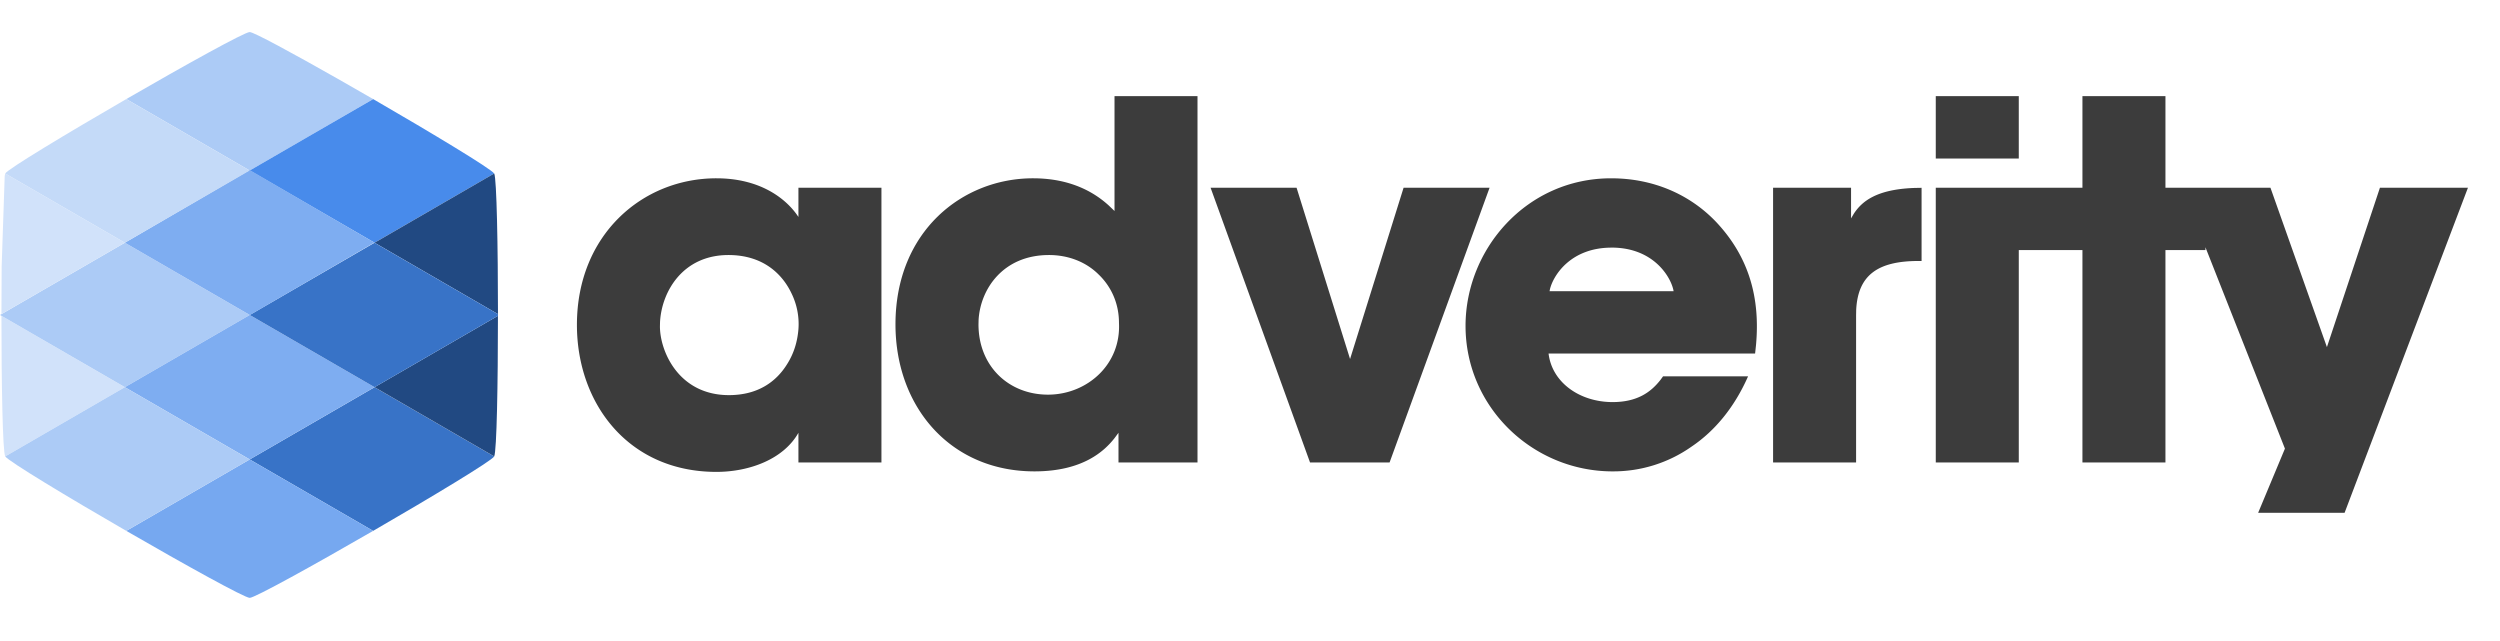 <svg xmlns="http://www.w3.org/2000/svg" viewBox="0 0 78 20" width="100%" height="100%"><g fill="none" fill-rule="evenodd"><path d="M67.562 3v2.857h3.276L72.6 10.83l1.654-4.973H77L73.151 16h-2.697l.836-2.003-2.48-6.282v.088h-1.248v6.626h-2.59V7.803h-1.986v6.626h-2.59V5.857h4.576V3h2.59zm-45.21 2.563c1.336 0 2.12.603 2.493 1.111l.066.094v-.91h2.59v8.57h-2.59v-.925c-.468.833-1.545 1.22-2.559 1.22-2.745 0-4.352-2.132-4.352-4.588 0-2.81 2.044-4.572 4.352-4.572zM37.362 3v11.429h-2.465v-.926l-.125.169c-.316.401-.987 1.035-2.496 1.035-2.621 0-4.337-2.008-4.337-4.587 0-2.904 2.09-4.557 4.29-4.557 1.274 0 1.996.515 2.364.848l.18.172V3h2.589zm12.903 2.563c1.327 0 2.465.51 3.276 1.36 1.032 1.094 1.382 2.38 1.246 3.847l-.028.26h-6.444c.11.913.983 1.515 1.997 1.515.764 0 1.194-.303 1.502-.702l.074-.102h2.652c-.421.958-1.03 1.7-1.763 2.193a4.236 4.236 0 01-2.465.773c-2.48 0-4.587-1.993-4.587-4.54 0-2.395 1.904-4.604 4.54-4.604zm-9.812.294l1.669 5.344 1.67-5.344h2.683l-3.12 8.572h-2.482L37.77 5.857h2.684zm17.3 0v.957l.082-.139c.254-.394.715-.77 1.901-.811l.217-.004v2.283h-.094c-1.266 0-1.891.436-1.946 1.524l-.003.16v4.602h-2.59V5.857h2.434zm-35.026 2.1c-1.42 0-2.081 1.135-2.134 2.087l-.003.137c0 .788.592 2.147 2.152 2.147.92 0 1.482-.432 1.81-.957.218-.34.327-.71.359-1.097a2.174 2.174 0 00-.219-1.127c-.28-.587-.873-1.19-1.965-1.19zm10.001 0c-1.435 0-2.14 1.065-2.196 2.023l-.003.14c0 1.313.951 2.193 2.168 2.193.624 0 1.201-.247 1.607-.649.406-.402.64-.957.608-1.59 0-.618-.25-1.143-.639-1.514-.39-.386-.936-.603-1.545-.603zm17.553-.231c-1.275 0-1.817.864-1.922 1.295l-.013.064h3.87c-.063-.401-.594-1.36-1.935-1.36zM62.986 3v1.946h-2.59V3h2.59z" fill="#3C3C3C" fill-rule="nonzero"/><path d="M3.94 3.091C5.78 2.027 7.634 1 7.79 1c.032 0 .13.04.28.113.61.295 2.095 1.124 3.572 1.978L7.79 5.32 3.94 3.091z" fill="#ACCBF6"/><path d="M3.895 12.08L.163 14.24c-.08-.135-.118-2.258-.118-4.387l3.85 2.228z" fill="#D1E2FA"/><path d="M11.642 3.091c1.846 1.069 3.669 2.168 3.777 2.322l-3.733 2.16L7.791 5.32l1.947-1.127 1.904-1.1z" fill="#488BEB"/><path d="M15.42 5.413c.077.172.116 2.276.117 4.388l-3.85-2.228 3.732-2.16z" fill="#214982"/><path d="M15.42 14.24c-.08.138-1.922 1.25-3.778 2.323L7.79 14.335l3.895-2.254 3.733 2.16z" fill="#3873C7"/><path d="M15.536 9.853c0 2.115-.038 4.218-.117 4.387l-3.733-2.16 3.85-2.227z" fill="#214982"/><path fill="#ACCBF6" d="M7.79 9.827L3.896 12.08 0 9.827l3.895-2.254z"/><path fill="#7EADF1" d="M11.686 12.08l-3.895 2.255-3.896-2.254 3.896-2.254z"/><path d="M11.642 16.563c-1.841 1.064-3.695 2.09-3.851 2.09-.157 0-2.01-1.026-3.851-2.09l3.85-2.228 3.852 2.228z" fill="#76A8F0"/><path fill="#3873C7" d="M15.537 9.801v.052l-3.85 2.228L7.79 9.827l3.895-2.254 3.851 2.228z"/><path d="M.163 14.24l3.732-2.16 3.896 2.255-3.851 2.228C2.098 15.498.27 14.395.163 14.24z" fill="#ACCBF6"/><path d="M7.79 5.303l3.89 2.266-3.89 2.264-.007-.003.008-.003-3.896-2.254 3.896-2.27z" fill="#7EADF1"/><path d="M.045 9.801l.007-1.495.095-2.814.016-.079 3.732 2.16.312-.18L.045 9.8z" fill="#D1E2FA"/><path d="M3.94 3.091L7.79 5.32 3.896 7.573.163 5.413C.24 5.276 2.084 4.165 3.94 3.091z" fill="#C4DAF8"/></g></svg>
